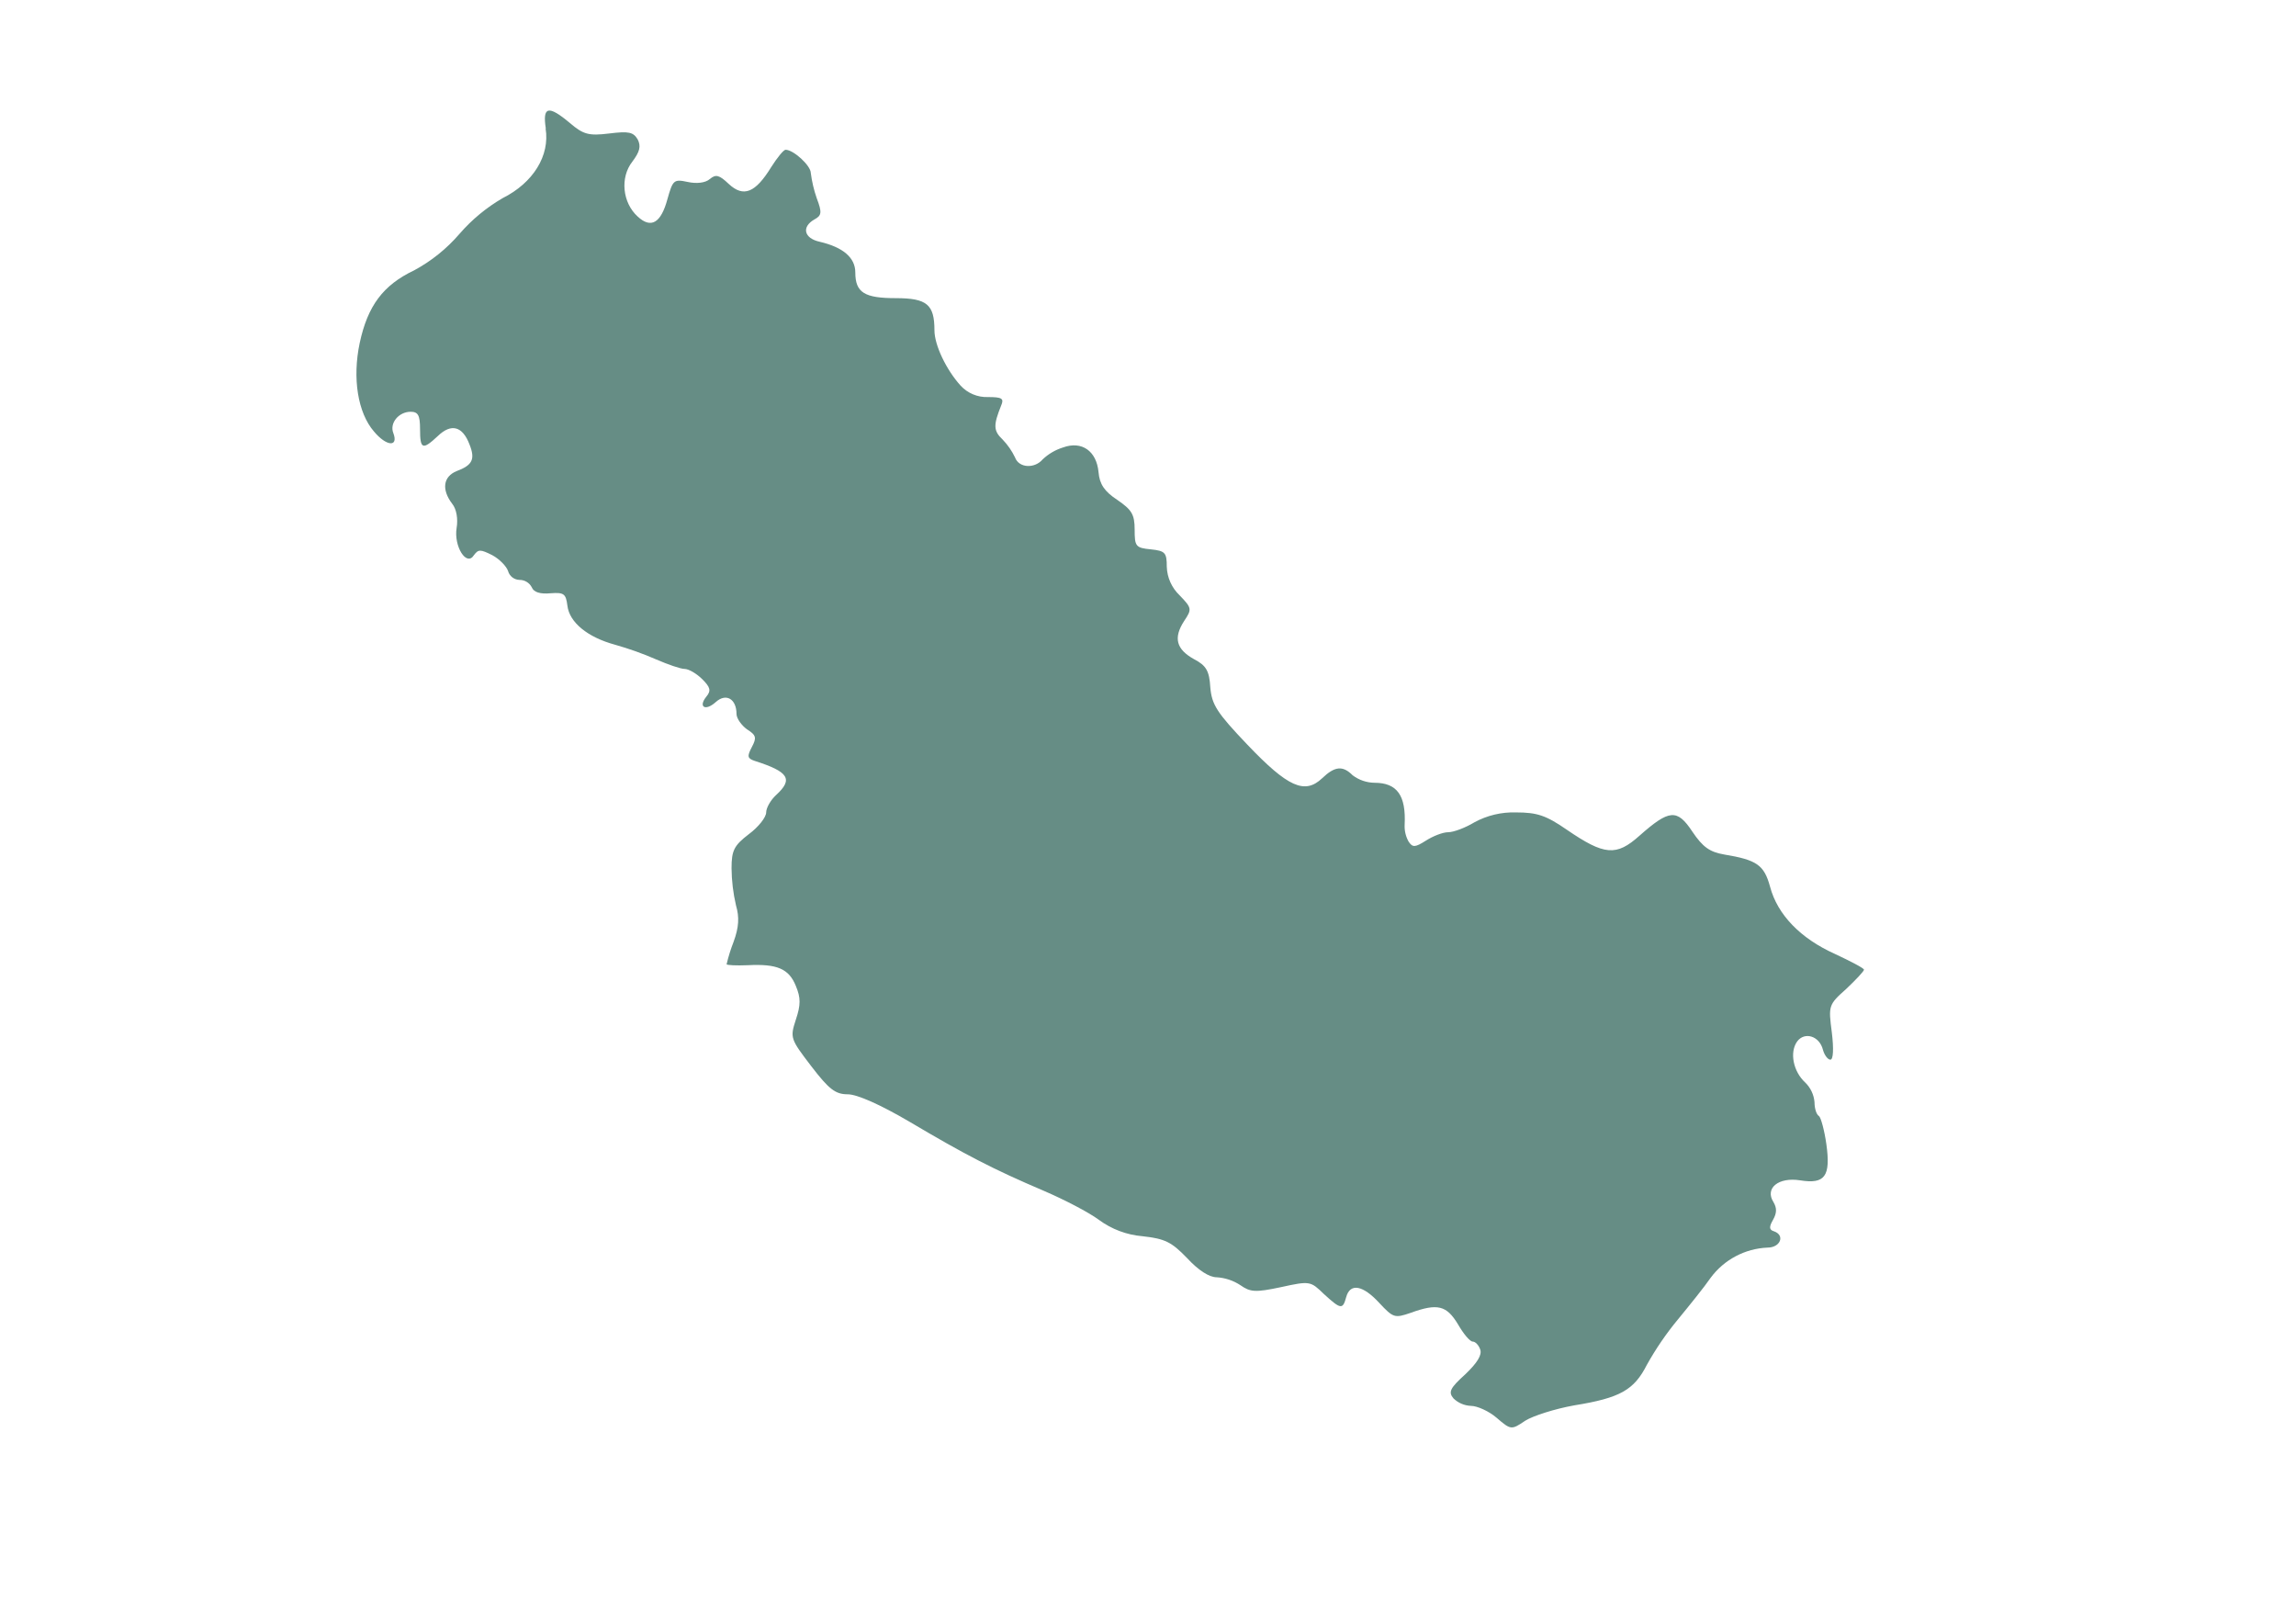 <?xml version="1.0" encoding="UTF-8"?>
<svg xmlns="http://www.w3.org/2000/svg" version="1.1" viewBox="0 0 841.89 595.28">
  <defs>
    <style>
      .cls-1 {
        fill: #668d85;
      }
    </style>
  </defs>
  <!-- Generator: Adobe Illustrator 28.6.0, SVG Export Plug-In . SVG Version: 1.2.0 Build 709)  -->
  <g>
    <g id="Layer_1">
      <path id="Path_2082" class="cls-1" d="M200.06,47.08c1.63,9.97-4.53,19.94-15.77,25.57-5.94,3.45-11.27,7.86-15.77,13.05-4.69,5.46-10.34,10.01-16.68,13.42-11.42,5.43-17.04,13.05-19.95,26.65-2.72,12.87-.72,25.57,5.26,32.45,4.53,5.44,9.06,5.8,7.07.54-1.45-3.63,1.99-7.8,6.35-7.8,2.72,0,3.45,1.27,3.45,6.35,0,7.43.9,7.8,6.53,2.54,4.89-4.72,9.06-3.63,11.6,3.08,2.18,5.44,1.09,7.61-4.72,9.79-4.89,1.99-5.62,6.71-1.63,11.96,1.63,2,2.18,5.62,1.63,8.88-1.09,6.71,3.63,14.32,6.35,9.97,1.63-2.18,2.36-2.18,6.71,0,2.72,1.45,5.26,4.17,5.8,5.8.52,1.89,2.21,3.21,4.17,3.27,1.9-.02,3.66,1.03,4.53,2.72.72,1.81,3.08,2.54,6.89,2.18,4.9-.36,5.62.18,6.17,4.53.72,6.16,7.43,11.6,17.41,14.32,5.19,1.47,10.28,3.28,15.23,5.44,4.17,1.81,8.88,3.45,10.33,3.45s4.35,1.63,6.53,3.81c2.9,2.9,3.27,4.17,1.45,6.35-3.08,3.81-.36,5.44,3.45,1.99,3.81-3.44,7.61-1.09,7.61,4.35,0,1.63,1.81,4.17,3.81,5.62,3.44,2.18,3.63,3.08,1.81,6.53-1.81,3.44-1.63,4.17,1.09,5.08,12.51,3.99,14.14,6.71,7.8,12.51-1.99,1.81-3.63,4.72-3.63,6.35,0,1.81-2.9,5.44-6.35,7.98-5.44,4.17-6.35,5.98-6.35,12.51.04,4.58.59,9.14,1.63,13.6,1.27,4.35,1.09,7.98-.9,13.42-1.04,2.66-1.89,5.38-2.54,8.16,0,.36,3.44.54,7.8.36,10.7-.54,15.05,1.27,17.59,7.62,1.81,4.35,1.81,6.89,0,12.33-2.18,6.71-1.99,7.07,5.62,17.04,6.53,8.52,8.88,10.34,13.42,10.34,3.44,0,11.96,3.81,22.48,9.97,20.49,12.15,31.01,17.59,49.32,25.38,7.62,3.27,16.68,7.98,20.31,10.7,4.66,3.43,10.19,5.5,15.95,5.98,8.34.91,10.7,2.18,16.32,7.98,4.17,4.53,8.16,7.07,10.88,7.07,3.1.19,6.11,1.19,8.7,2.9,3.63,2.54,5.44,2.72,14.87.72,10.7-2.36,10.88-2.18,15.77,2.54,6.17,5.62,6.89,5.8,8.16,1.09,1.45-5.26,6.16-4.35,12.15,2.18,5.08,5.44,5.62,5.62,11.42,3.63,9.97-3.63,13.24-2.72,17.41,4.17,1.99,3.45,4.35,6.35,5.44,6.35.9,0,2.18,1.27,2.72,2.9.72,1.99-1.09,4.89-5.44,9.06-5.62,5.08-6.35,6.53-4.35,8.88,1.71,1.65,3.97,2.62,6.35,2.72,2.36,0,6.7,1.99,9.43,4.35,5.26,4.53,5.44,4.53,10.52,1.09,2.9-1.81,10.88-4.35,17.95-5.62,16.86-2.72,21.94-5.62,26.65-14.87,3.29-5.9,7.11-11.48,11.42-16.68,4.17-5.08,9.61-11.79,11.97-15.23,4.92-6.65,12.59-10.71,20.85-11.06,4.72,0,6.53-4.53,2.36-5.98-1.81-.54-1.81-1.63-.36-4.17,1.45-2.54,1.45-4.35.18-6.53-3.26-5.08,1.81-9.25,9.79-7.98,9.07,1.45,11.24-1.45,9.61-13.23-.72-5.08-1.99-9.79-2.72-10.34-.91-.54-1.63-2.72-1.63-5.08-.23-2.76-1.45-5.33-3.44-7.25-4.35-3.99-5.8-11.06-2.9-15.05,2.72-3.63,8.16-1.99,9.43,3.08.54,1.99,1.81,3.63,2.72,3.63,1.09,0,1.27-3.99.54-9.97-1.27-9.79-1.27-10.15,5.26-15.95,3.63-3.44,6.53-6.53,6.53-7.07s-4.89-3.08-10.7-5.8c-12.51-5.62-21.03-14.32-23.75-24.66-2.18-7.98-4.89-9.79-16.86-11.78-5.26-.91-7.8-2.72-11.6-8.34-5.62-8.52-8.52-8.16-19.4,1.45-8.52,7.62-12.87,7.25-26.65-2.18-7.62-5.26-10.88-6.35-18.67-6.35-5.31-.16-10.56,1.09-15.23,3.63-3.27,1.99-7.62,3.63-9.61,3.63s-5.62,1.45-8.16,3.08c-3.99,2.54-4.89,2.54-6.35.36-1.05-1.88-1.55-4.01-1.45-6.16.54-10.7-2.72-15.41-11.06-15.41-2.88-.04-5.67-.99-7.98-2.72-3.62-3.63-6.52-3.44-11.24,1.09-6.35,5.98-12.51,3.27-27.38-12.33-11.24-11.78-13.05-14.68-13.6-21.03-.36-5.98-1.45-7.98-5.98-10.33-6.53-3.63-7.61-7.8-3.63-13.96,2.9-4.35,2.9-4.72-1.63-9.43-2.9-2.75-4.59-6.52-4.72-10.51,0-5.08-.54-5.8-5.8-6.35-5.62-.54-5.98-1.09-5.98-7.25,0-5.62-1.09-7.25-6.35-10.88-4.72-3.08-6.53-5.8-6.89-10.15-.72-7.8-6.16-11.6-13.05-9.07-2.78.87-5.32,2.36-7.43,4.35-2.9,3.44-8.7,3.27-10.15-.72-1.15-2.4-2.68-4.61-4.53-6.53-3.44-3.26-3.44-5.26-.54-12.51,1.09-2.54.36-3.08-4.89-3.08-3.77.13-7.41-1.4-9.97-4.17-5.26-5.8-9.61-14.87-9.61-20.3,0-9.43-2.72-11.79-14.15-11.79s-14.87-1.99-14.87-9.43c0-5.44-4.53-9.25-13.05-11.24-5.8-1.27-6.71-5.44-1.99-8.16,2.72-1.45,2.9-2.54.9-7.8-1.04-3-1.77-6.1-2.18-9.25,0-2.72-6.35-8.52-9.25-8.52-.72,0-3.08,2.9-5.26,6.35-5.8,9.43-10.15,11.24-15.59,6.17-3.44-3.27-4.72-3.63-6.89-1.81-1.63,1.45-4.9,1.81-8.16,1.09-5.08-1.09-5.44-.72-7.43,6.35-2.36,8.7-5.98,10.88-10.88,6.35-5.62-5.08-6.53-14.32-1.99-20.12,2.72-3.63,3.26-5.62,1.99-8.16-1.63-2.72-3.26-3.08-10.51-2.18-7.43.91-9.43.36-14.32-3.81-7.96-6.69-10.14-6.15-8.87,2.01Z"/>
    </g>
  </g>
</svg>
